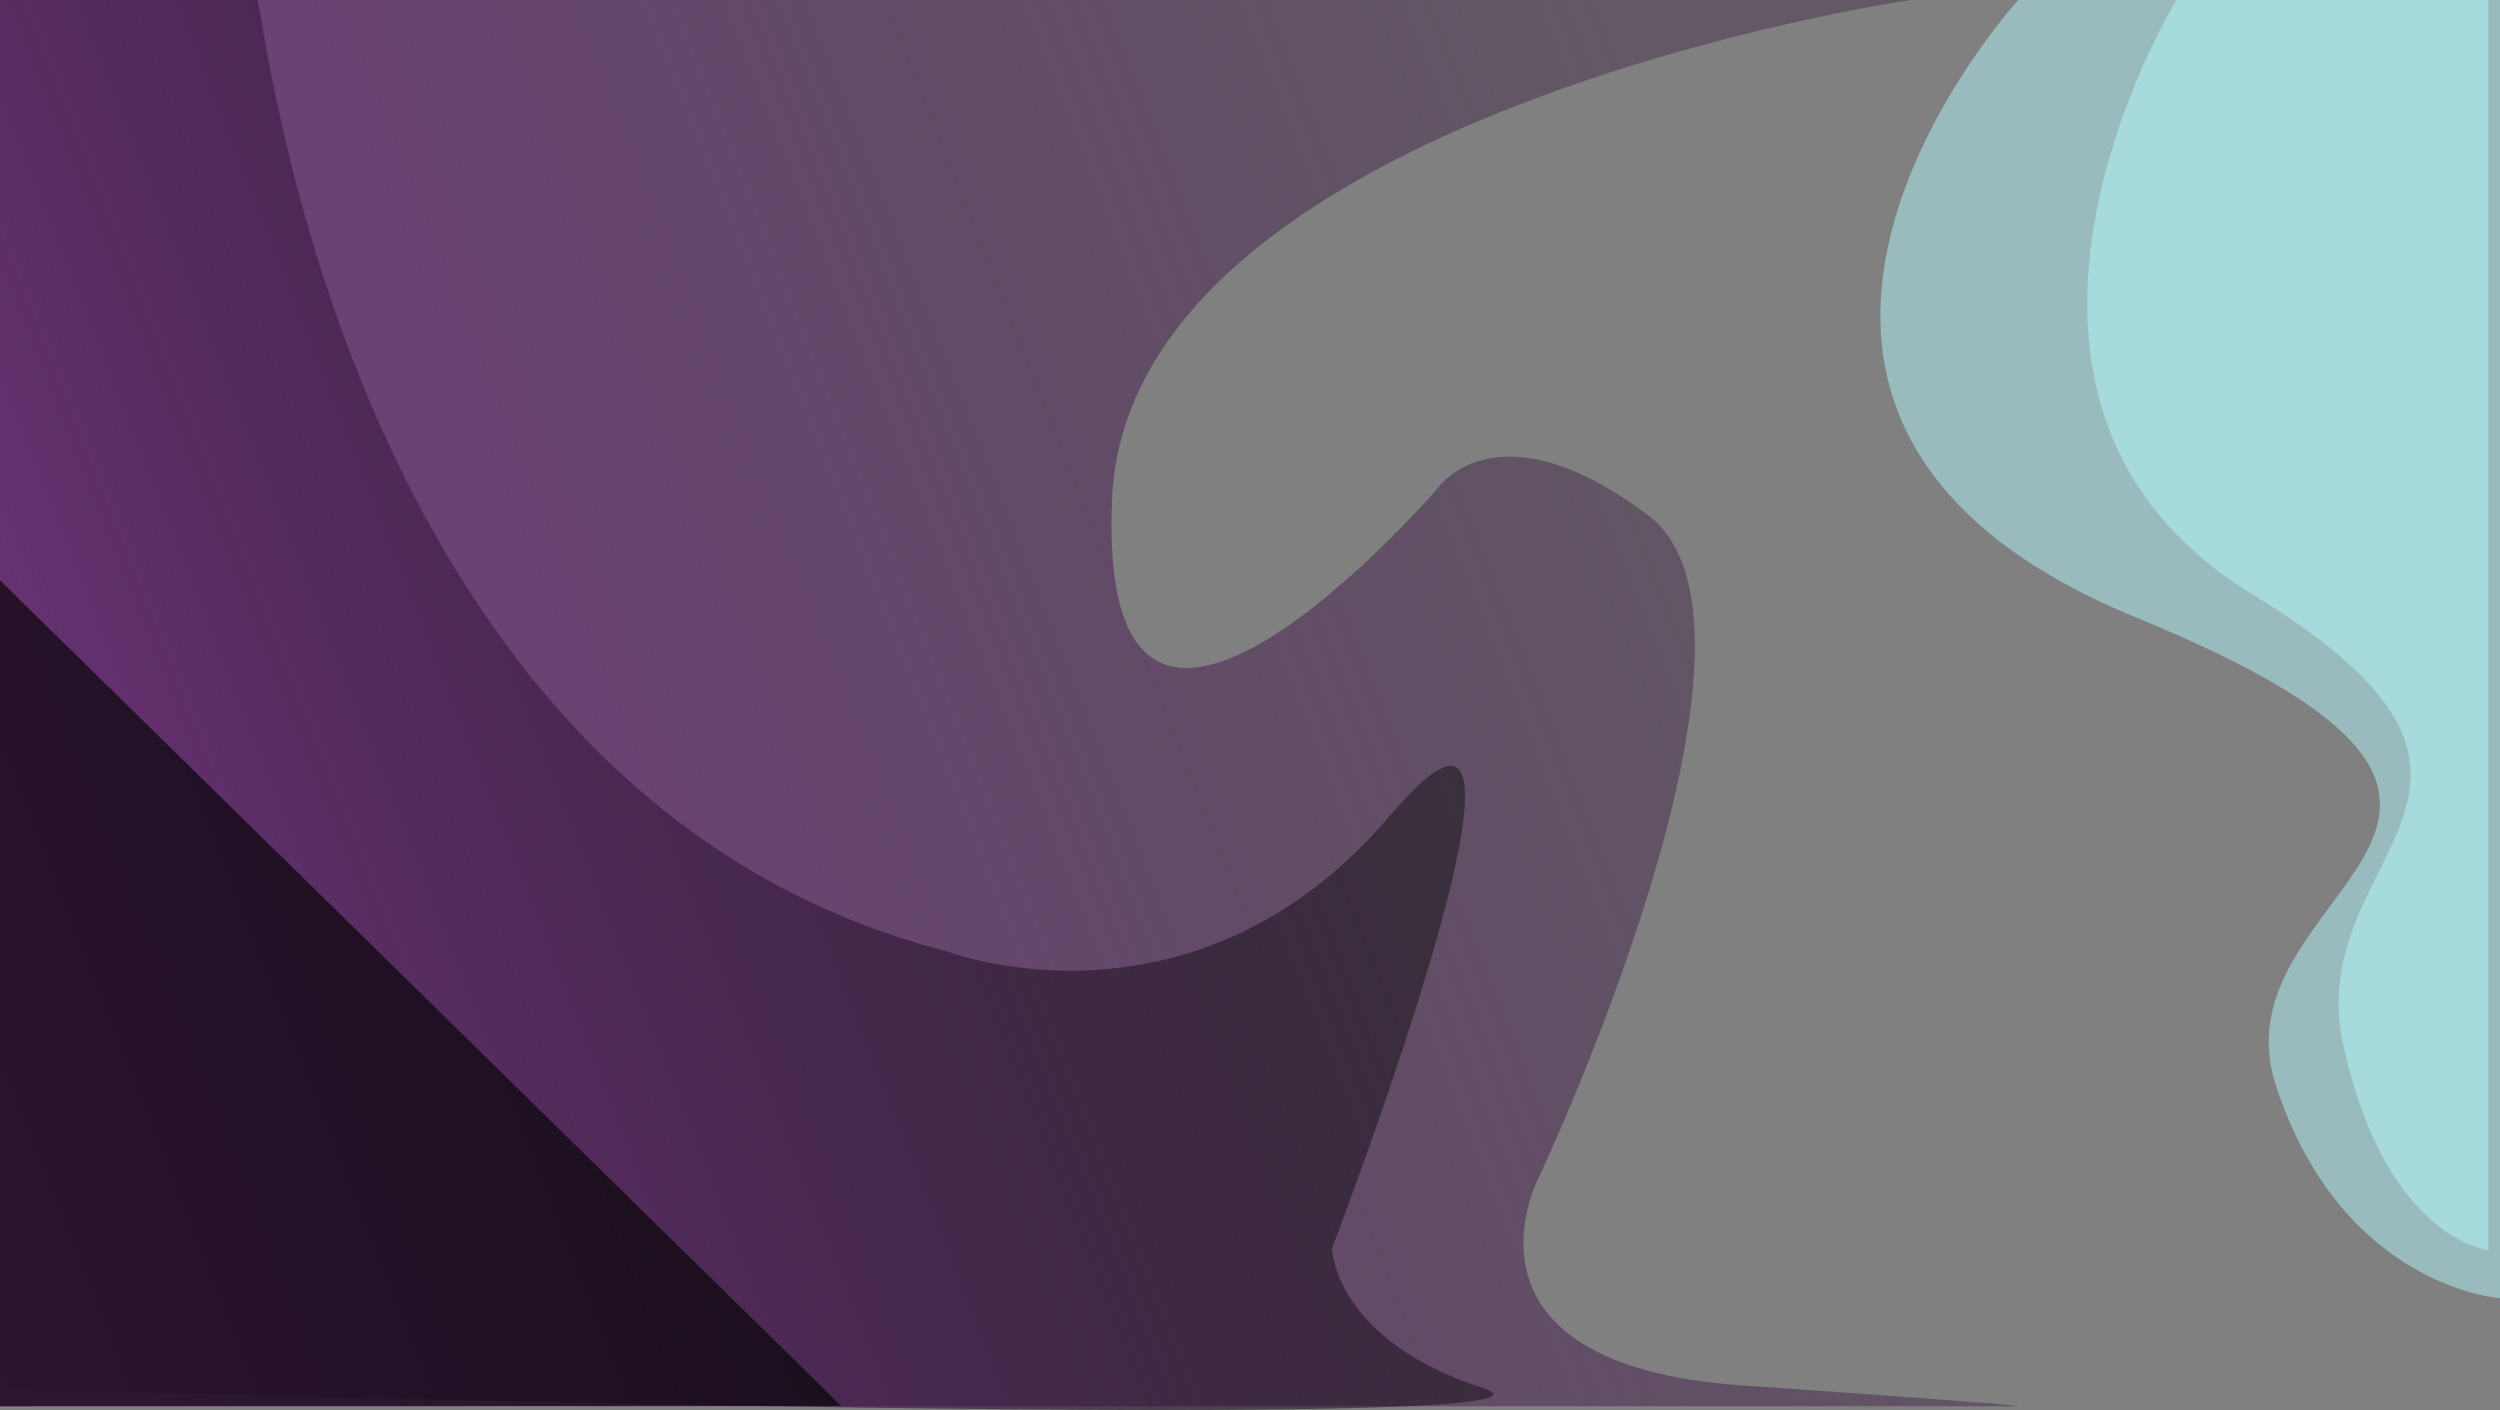 <!-- Generator: Adobe Illustrator 23.0.1, SVG Export Plug-In -->
<svg version="1.1" xmlns="http://www.w3.org/2000/svg" xmlns:xlink="http://www.w3.org/1999/xlink" x="0px" y="0px" viewBox="0 0 1920 1083" style="enable-background:new 0 0 1920 1083;" xml:space="preserve">
	<rect x="0" y="0" width="1920" height="1083" fill="#808080" stroke="none"/>
	<style type="text/css">
		.st0{fill:url(#SVGID_1_);}
		.st1{fill:url(#SVGID_2_);}
		.st2{opacity:0.64;}
		.st3{opacity:0.48;fill:#B5FBFF;}
		.st4{fill:url(#SVGID_3_);}
		.st5{fill:url(#SVGID_4_);}
	</style>
	<defs>
	</defs>
	<linearGradient id="SVGID_1_" gradientUnits="userSpaceOnUse" x1="-29.453" y1="857.378" x2="1412.728" y2="288.487">
		<stop offset="1.331947e-07" style="stop-color:#7D3C8B" />
		<stop offset="0.958" style="stop-color:#371E3D;stop-opacity:0.4" />
	</linearGradient>
	<path class="st0" d="M1467,0c0,0-601,88-613,384s251-10,251-10s46-65,161,22s-85,510-85,510s-73,142,157,158s212,16,212,16H0V0H1467
	z" />
	<linearGradient id="SVGID_2_" gradientUnits="userSpaceOnUse" x1="-103.782" y1="803.229" x2="1028.661" y2="356.519">
		<stop offset="1.331947e-07" style="stop-color:#7D3C8B" />
		<stop offset="0.958" style="stop-color:#000000;stop-opacity:0.4" />
	</linearGradient>
	<path class="st1" d="M197.8,0C204,14.8,266,612.1,727,730.6c0,0,190,73.1,341-104.7s-45,332.7-45,332.7s0.8,70.1,116.4,107.6
	S0,1066.3,0,1066.3V0H197.8z" />
	<polygon class="st2" points="0,445.7 646,1079.7 0,1080 " />
	<path class="st3" d="M1550,0c0,0-290,318,90,474s57,205,108,360s172,163,172,163V0H1550z" />
	<path class="st3" d="M1671.5,0c0,0-187.7,306.2,58.3,456.4s36.9,197.4,69.9,346.6c33,149.2,111.3,157,111.3,157V0H1671.5z" />
</svg>
